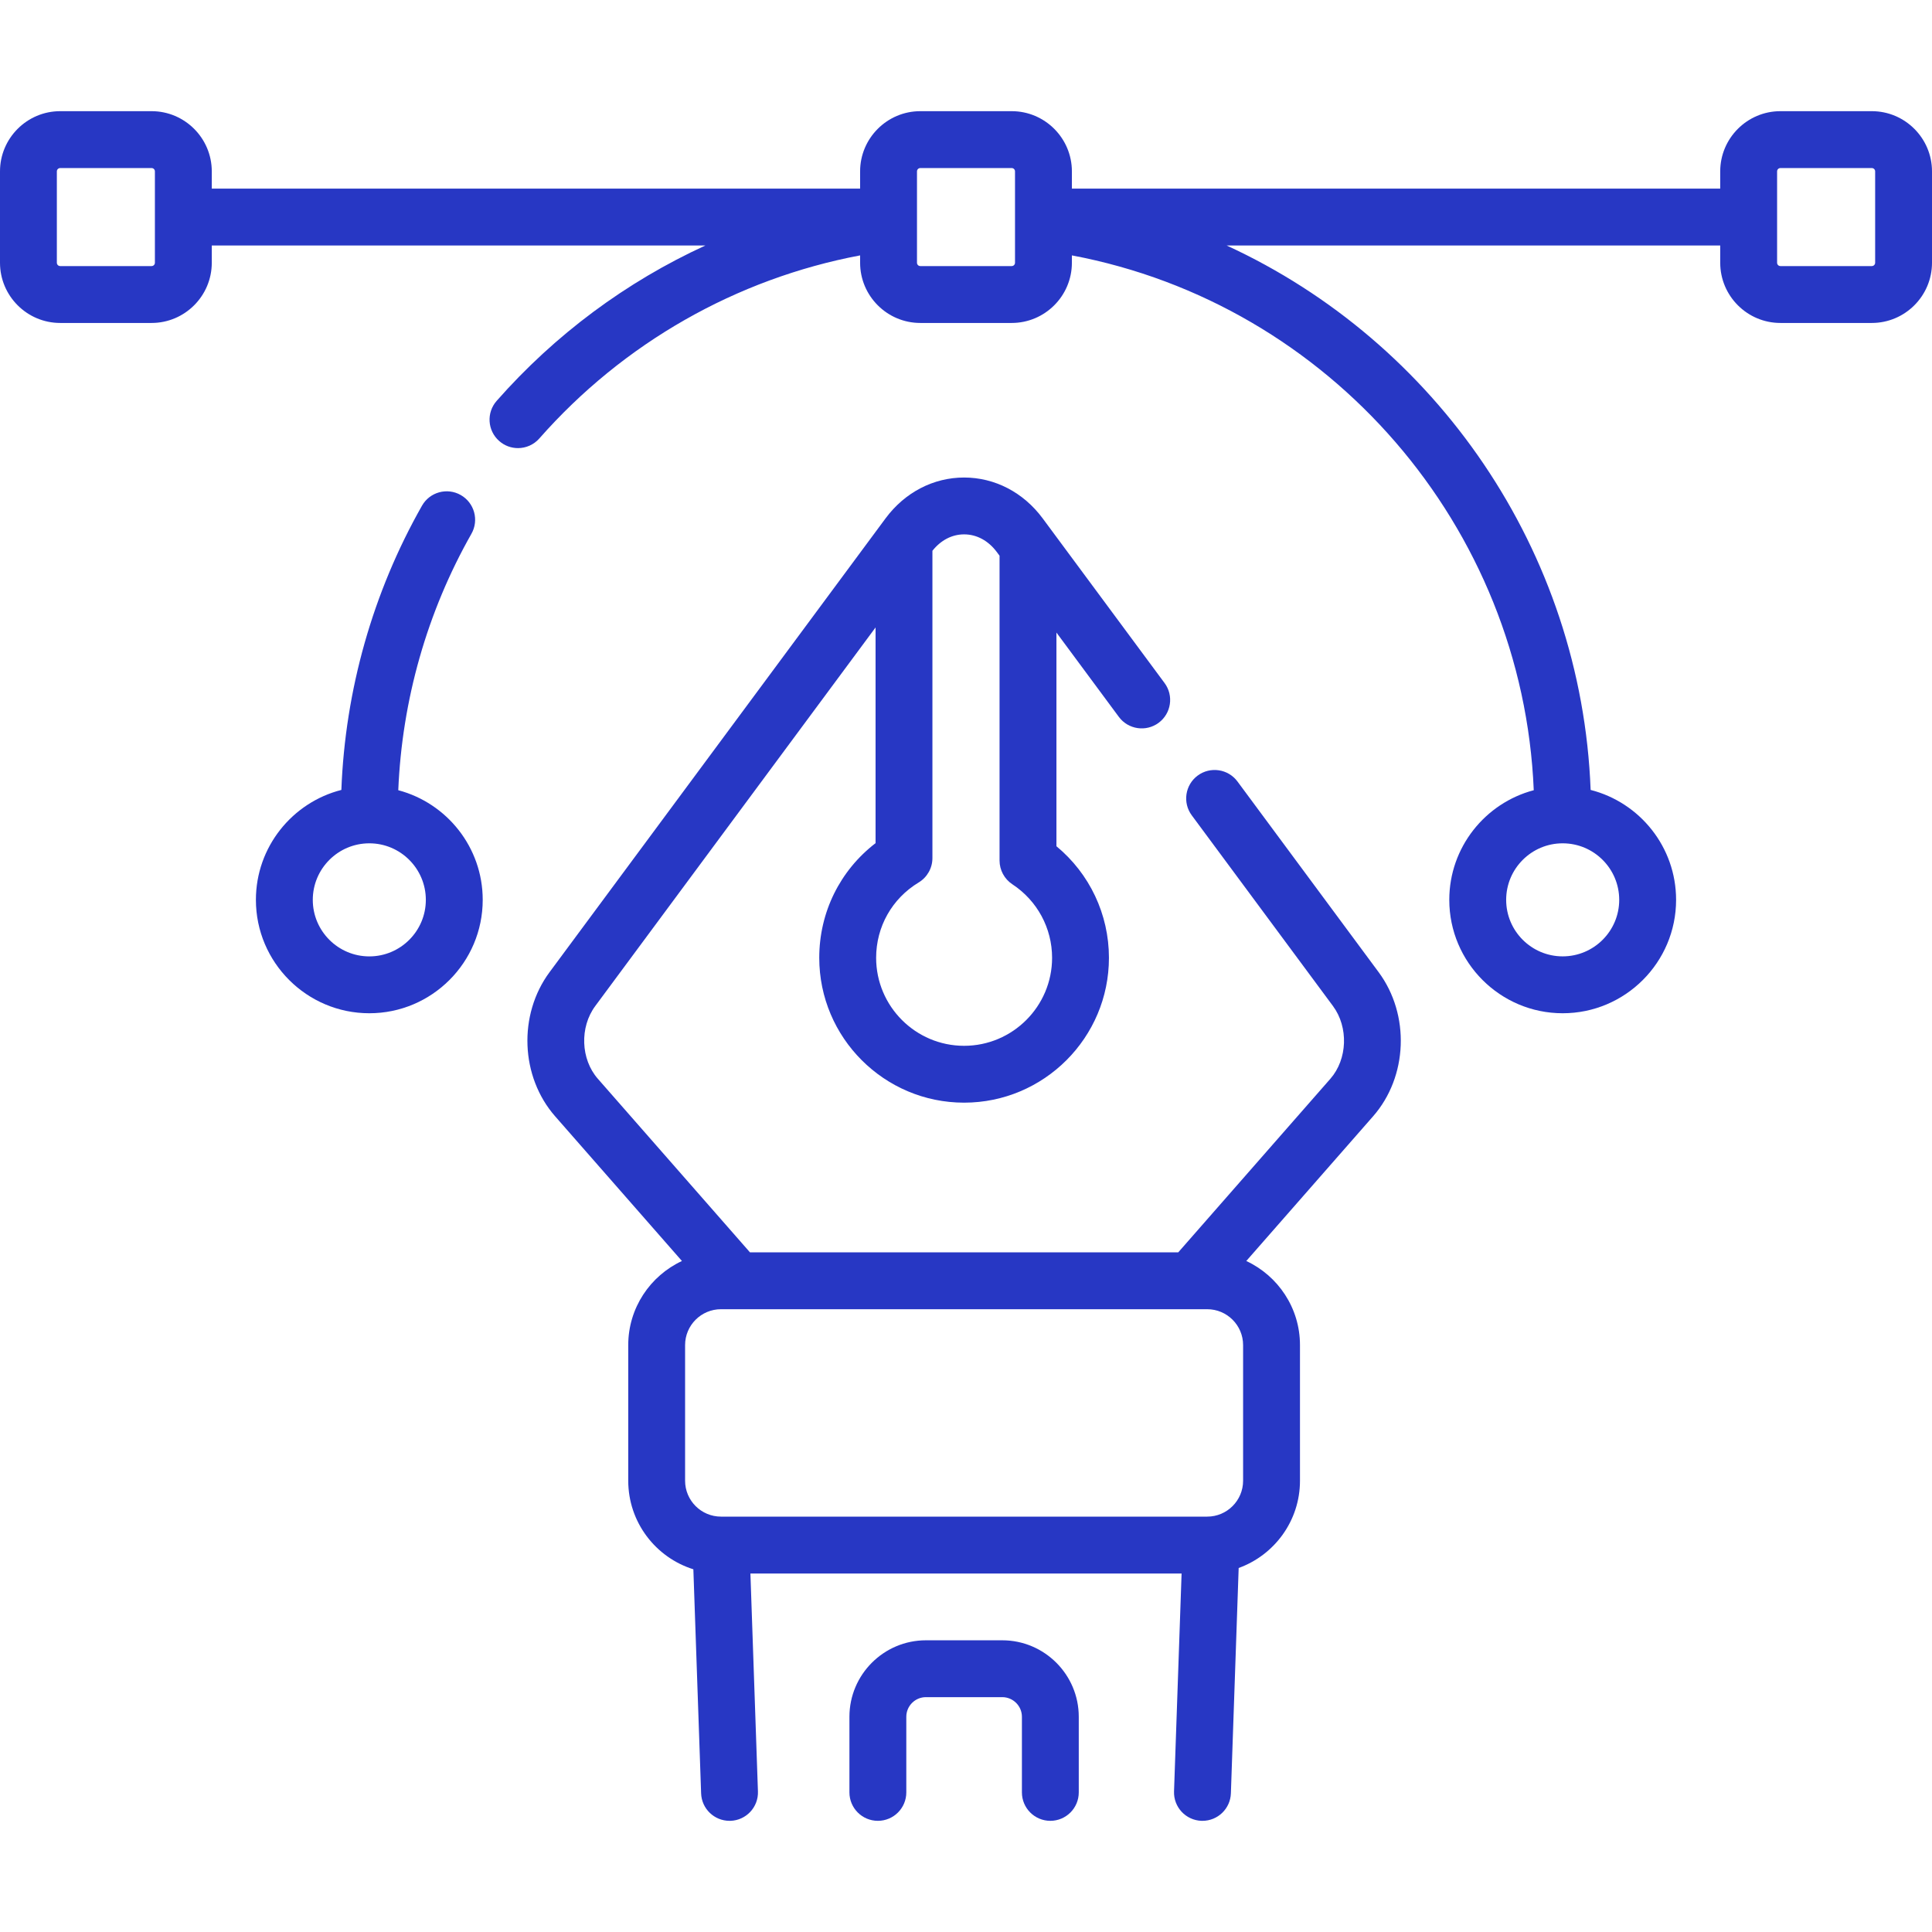 <svg width="68" height="68" viewBox="0 0 68 68" fill="none" xmlns="http://www.w3.org/2000/svg">
<g clip-path="url(#clip0)">
<path d="M36.968 64.087C36.416 64.087 35.968 63.639 35.968 63.086V60.425C35.968 60.044 35.657 59.734 35.276 59.734H32.59C32.209 59.734 31.899 60.044 31.899 60.425V63.086C31.899 63.639 31.451 64.087 30.898 64.087C30.345 64.087 29.897 63.639 29.897 63.086V60.425C29.897 58.941 31.105 57.733 32.59 57.733H35.276C36.761 57.733 37.969 58.941 37.969 60.425V63.086C37.969 63.639 37.521 64.087 36.968 64.087Z" fill="#2737C4"/>
<path d="M43.555 27.506C43.226 27.062 42.599 26.969 42.155 27.297C41.711 27.626 41.617 28.253 41.946 28.697L46.916 35.409C47.468 36.155 47.428 37.28 46.825 37.969L41.471 44.078H26.396L21.042 37.969C20.438 37.28 20.398 36.155 20.951 35.409L30.817 22.084V29.676C29.566 30.637 28.835 32.108 28.835 33.712C28.835 36.523 31.122 38.81 33.933 38.81C36.744 38.81 39.031 36.523 39.031 33.712C39.031 32.18 38.349 30.749 37.183 29.785V22.264L39.38 25.232C39.709 25.676 40.336 25.769 40.78 25.441C41.224 25.112 41.318 24.485 40.989 24.041L36.697 18.243C36.021 17.331 35.014 16.807 33.933 16.807C32.853 16.807 31.846 17.331 31.17 18.243L19.342 34.218C18.233 35.716 18.317 37.895 19.537 39.288L24.002 44.383C22.887 44.903 22.112 46.034 22.112 47.343V52.117C22.112 53.579 23.078 54.819 24.404 55.234L24.677 63.121C24.696 63.662 25.14 64.087 25.677 64.087C25.689 64.087 25.7 64.087 25.712 64.087C26.264 64.068 26.697 63.605 26.677 63.052L26.412 55.382H41.588L41.322 63.052C41.303 63.605 41.736 64.068 42.288 64.087C42.3 64.087 42.312 64.087 42.323 64.087C42.86 64.087 43.304 63.662 43.323 63.121L43.597 55.188C44.854 54.733 45.755 53.529 45.755 52.117V47.343C45.755 46.034 44.98 44.903 43.865 44.383L48.33 39.288C49.55 37.896 49.633 35.716 48.524 34.218L43.555 27.506ZM33.933 18.808C34.379 18.808 34.789 19.031 35.088 19.434L35.181 19.56V30.288C35.181 30.624 35.351 30.939 35.632 31.124C36.507 31.699 37.03 32.667 37.03 33.712C37.03 35.419 35.641 36.809 33.933 36.809C32.226 36.809 30.837 35.419 30.837 33.712C30.837 32.618 31.397 31.626 32.335 31.059C32.635 30.878 32.818 30.553 32.818 30.203V19.386C33.113 19.014 33.506 18.808 33.933 18.808ZM43.753 52.117C43.753 52.813 43.187 53.38 42.49 53.38H25.376C24.68 53.38 24.113 52.813 24.113 52.117V47.343C24.113 46.646 24.68 46.08 25.376 46.08H42.49C43.187 46.08 43.753 46.646 43.753 47.343V52.117Z" fill="#2737C4"/>
<path d="M14.018 27.813C14.15 24.642 15.032 21.538 16.593 18.787C16.865 18.307 16.697 17.696 16.216 17.423C15.735 17.15 15.124 17.319 14.852 17.8C13.122 20.848 12.149 24.29 12.015 27.803C10.289 28.242 9.007 29.81 9.007 31.672C9.007 33.873 10.798 35.663 12.999 35.663C15.199 35.663 16.99 33.873 16.99 31.672C16.99 29.823 15.727 28.265 14.018 27.813ZM12.999 33.662C11.901 33.662 11.009 32.769 11.009 31.672C11.009 30.575 11.901 29.682 12.999 29.682C14.096 29.682 14.988 30.575 14.988 31.672C14.988 32.769 14.096 33.662 12.999 33.662Z" fill="#2737C4"/>
<path d="M65.881 3.913H62.665C61.497 3.913 60.546 4.864 60.546 6.032V6.639H37.727V6.032C37.727 4.864 36.776 3.913 35.608 3.913H32.392C31.224 3.913 30.273 4.864 30.273 6.032V6.639H7.454V6.032C7.454 4.864 6.503 3.913 5.335 3.913H2.119C0.951 3.913 0 4.864 0 6.032V9.248C0 10.416 0.951 11.367 2.119 11.367H5.335C6.503 11.367 7.454 10.416 7.454 9.248V8.641H24.826C22.047 9.917 19.54 11.771 17.48 14.11C17.115 14.525 17.155 15.157 17.57 15.522C17.76 15.69 17.996 15.772 18.231 15.772C18.508 15.772 18.785 15.657 18.982 15.433C21.942 12.071 25.917 9.811 30.273 8.989V9.248C30.273 10.416 31.224 11.367 32.392 11.367H35.608C36.776 11.367 37.727 10.416 37.727 9.248V8.989C46.812 10.701 53.599 18.535 53.983 27.813C52.274 28.264 51.01 29.823 51.01 31.672C51.01 33.873 52.801 35.663 55.001 35.663C57.202 35.663 58.993 33.873 58.993 31.672C58.993 29.81 57.712 28.243 55.985 27.803C55.665 19.386 50.552 12.037 43.175 8.641H60.546V9.248C60.546 10.416 61.497 11.367 62.665 11.367H65.881C67.049 11.367 68 10.416 68 9.248V6.032C68 4.864 67.049 3.913 65.881 3.913ZM5.452 9.248C5.452 9.313 5.399 9.365 5.335 9.365H2.119C2.054 9.365 2.001 9.313 2.001 9.248V6.032C2.001 5.967 2.054 5.915 2.119 5.915H5.335C5.399 5.915 5.452 5.967 5.452 6.032V9.248ZM56.991 31.672C56.991 32.769 56.099 33.661 55.001 33.661C53.904 33.661 53.012 32.769 53.012 31.672C53.012 30.574 53.904 29.682 55.001 29.682C56.099 29.682 56.991 30.574 56.991 31.672ZM35.725 9.248C35.725 9.313 35.673 9.365 35.608 9.365H32.392C32.327 9.365 32.275 9.313 32.275 9.248V6.032C32.275 5.967 32.327 5.915 32.392 5.915H35.608C35.673 5.915 35.725 5.967 35.725 6.032V9.248ZM65.999 9.248C65.999 9.313 65.946 9.365 65.881 9.365H62.665C62.6 9.365 62.548 9.313 62.548 9.248V6.032C62.548 5.967 62.6 5.915 62.665 5.915H65.881C65.946 5.915 65.999 5.967 65.999 6.032V9.248Z" fill="#2737C4"/>
</g>
<defs>
<clipPath id="clip0">
<rect width="68" height="68" fill="white"/>
</clipPath>
</defs>
</svg>
